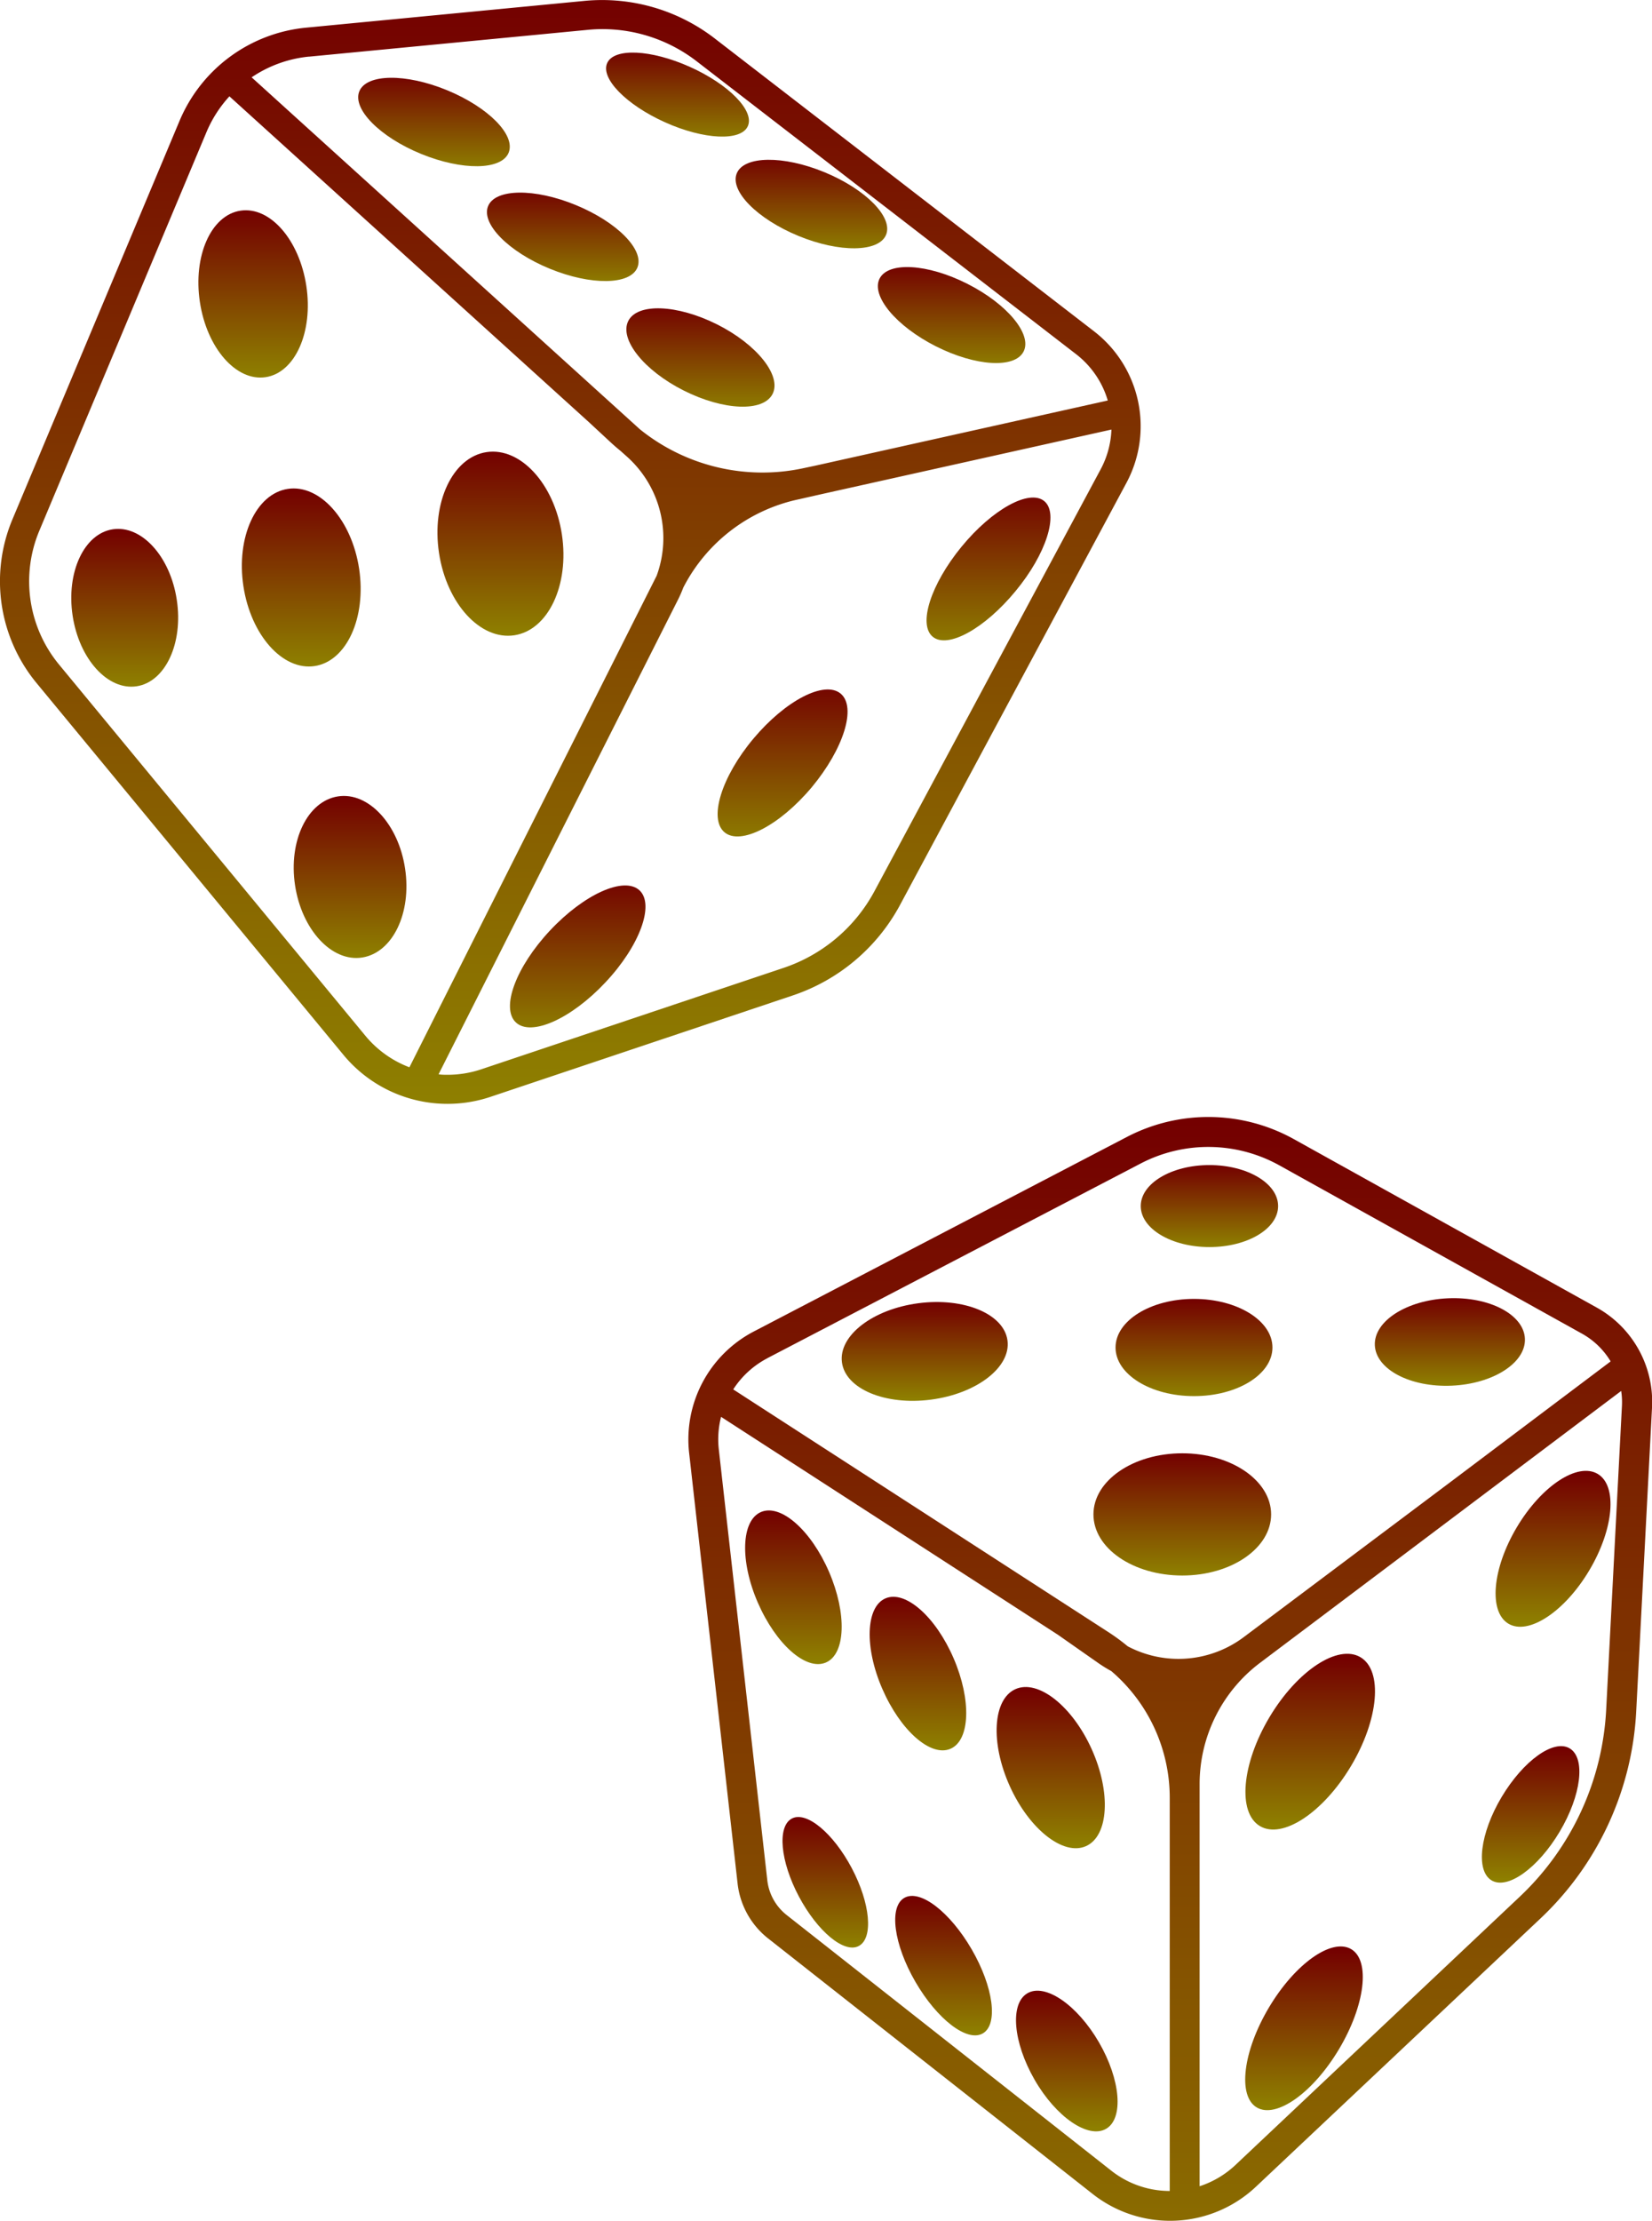 <svg id="Group_311" data-name="Group 311" xmlns="http://www.w3.org/2000/svg" xmlns:xlink="http://www.w3.org/1999/xlink" width="29.754" height="39.976" viewBox="0 0 29.754 39.976">
  <defs>
    <linearGradient id="linear-gradient" x1="0.5" x2="0.5" y2="1" gradientUnits="objectBoundingBox">
      <stop offset="0" stop-color="#740000"/>
      <stop offset="1" stop-color="#8e8000"/>
    </linearGradient>
  </defs>
  <g id="Group_302" data-name="Group 302" transform="translate(12.397 20.106)">
    <g id="Group_287" data-name="Group 287" transform="translate(1.027 7.082)">
      <path id="Path_357" data-name="Path 357" d="M748.964,263.713c.323.748.3,1.478-.057,1.631s-.9-.329-1.226-1.078-.3-1.478.057-1.631S748.641,262.965,748.964,263.713Z" transform="translate(-747.456 -262.607)" fill="url(#linear-gradient)"/>
    </g>
    <g id="Group_288" data-name="Group 288" transform="translate(1.698 12.601)">
      <path id="Path_358" data-name="Path 358" d="M749.877,273.191c.334.631.392,1.256.129,1.4s-.747-.26-1.082-.891-.392-1.256-.129-1.4S749.543,272.56,749.877,273.191Z" transform="translate(-748.631 -272.272)" fill="url(#linear-gradient)"/>
    </g>
    <g id="Group_289" data-name="Group 289" transform="translate(3.73 14.02)">
      <path id="Path_359" data-name="Path 359" d="M753.562,275.719c.391.674.483,1.351.2,1.513s-.822-.254-1.213-.927-.483-1.351-.2-1.513S753.171,275.045,753.562,275.719Z" transform="translate(-752.188 -274.757)" fill="url(#linear-gradient)"/>
    </g>
    <g id="Group_290" data-name="Group 290" transform="translate(5.9 15.726)">
      <path id="Path_360" data-name="Path 360" d="M757.484,278.673c.391.674.449,1.371.129,1.557s-.9-.209-1.288-.883-.449-1.371-.129-1.557S757.093,278,757.484,278.673Z" transform="translate(-755.988 -277.744)" fill="url(#linear-gradient)"/>
    </g>
    <g id="Group_291" data-name="Group 291" transform="translate(3.27 8.636)">
      <path id="Path_361" data-name="Path 361" d="M752.892,266.434c.323.748.3,1.478-.057,1.63s-.9-.329-1.226-1.077-.3-1.479.057-1.631S752.569,265.686,752.892,266.434Z" transform="translate(-751.384 -265.328)" fill="url(#linear-gradient)"/>
    </g>
    <g id="Group_292" data-name="Group 292" transform="translate(5.552 10.261)">
      <path id="Path_362" data-name="Path 362" d="M757.092,269.292c.352.78.306,1.561-.1,1.745s-1.023-.3-1.375-1.079-.306-1.561.1-1.745S756.74,268.512,757.092,269.292Z" transform="translate(-755.379 -268.175)" fill="url(#linear-gradient)"/>
    </g>
    <g id="Group_293" data-name="Group 293" transform="translate(7.695 3.274)">
      <ellipse id="Ellipse_41" data-name="Ellipse 41" cx="1.413" cy="0.875" rx="1.413" ry="0.875" fill="url(#linear-gradient)"/>
    </g>
    <g id="Group_294" data-name="Group 294" transform="translate(2.762 3.33)">
      <path id="Path_363" data-name="Path 363" d="M753.48,256.732c.063.479-.554.955-1.377,1.063s-1.543-.192-1.605-.672.554-.955,1.377-1.063S753.418,256.253,753.48,256.732Z" transform="translate(-750.493 -256.038)" fill="url(#linear-gradient)"/>
    </g>
    <g id="Group_295" data-name="Group 295" transform="translate(12.364 3.261)">
      <path id="Path_364" data-name="Path 364" d="M770.012,256.647c.019.434-.571.813-1.317.846s-1.367-.293-1.386-.727.57-.813,1.317-.846S769.993,256.213,770.012,256.647Z" transform="translate(-767.308 -255.918)" fill="url(#linear-gradient)"/>
    </g>
    <g id="Group_296" data-name="Group 296" transform="translate(7.3 6.055)">
      <path id="Path_365" data-name="Path 365" d="M761.637,261.908c0,.607-.716,1.1-1.6,1.1s-1.6-.491-1.6-1.1.716-1.1,1.6-1.1S761.637,261.3,761.637,261.908Z" transform="translate(-758.44 -260.81)" fill="url(#linear-gradient)"/>
    </g>
    <g id="Group_297" data-name="Group 297" transform="translate(8.148 0.865)">
      <path id="Path_366" data-name="Path 366" d="M762.4,252.459c0,.408-.553.738-1.237.738s-1.237-.33-1.237-.738.554-.738,1.237-.738S762.4,252.051,762.4,252.459Z" transform="translate(-759.925 -251.721)" fill="url(#linear-gradient)"/>
    </g>
    <g id="Group_298" data-name="Group 298" transform="translate(10.034 9.662)">
      <path id="Path_367" data-name="Path 367" d="M763.659,268.269c-.5.839-.577,1.716-.171,1.958s1.14-.242,1.641-1.081.577-1.716.171-1.958S764.159,267.43,763.659,268.269Z" transform="translate(-763.227 -267.126)" fill="url(#linear-gradient)"/>
    </g>
    <g id="Group_299" data-name="Group 299" transform="translate(10.03 14.929)">
      <path id="Path_368" data-name="Path 368" d="M763.648,277.447c-.469.787-.568,1.594-.219,1.8s1.011-.262,1.481-1.05.568-1.594.219-1.8S764.117,276.659,763.648,277.447Z" transform="translate(-763.22 -276.348)" fill="url(#linear-gradient)"/>
    </g>
    <g id="Group_300" data-name="Group 300" transform="translate(14.54 6.368)">
      <path id="Path_369" data-name="Path 369" d="M771.5,262.373c-.444.745-.512,1.522-.152,1.737s1.013-.215,1.456-.959.512-1.523.152-1.737S771.944,261.628,771.5,262.373Z" transform="translate(-771.117 -261.358)" fill="url(#linear-gradient)"/>
    </g>
    <g id="Group_301" data-name="Group 301" transform="translate(14.293 11.326)">
      <path id="Path_370" data-name="Path 370" d="M771.042,270.952c-.39.654-.472,1.323-.184,1.5s.838-.219,1.228-.873.472-1.323.184-1.5S771.432,270.3,771.042,270.952Z" transform="translate(-770.686 -270.039)" fill="url(#linear-gradient)"/>
    </g>
    <path id="Path_371" data-name="Path 371" d="M762.024,253.64l-5.457-3.033a3.175,3.175,0,0,0-3.011-.041l-6.728,3.506a2.191,2.191,0,0,0-1.157,2.174l.874,7.761a1.468,1.468,0,0,0,.549.985l5.846,4.6a2.255,2.255,0,0,0,2.941-.131L761,264.638a5.511,5.511,0,0,0,1.73-3.74l.285-5.473A1.94,1.94,0,0,0,762.024,253.64Zm-14.947.91,6.727-3.506a2.638,2.638,0,0,1,2.5.034l5.457,3.033a1.389,1.389,0,0,1,.508.495l-2.873,2.162-3.734,2.8a1.96,1.96,0,0,1-2.091.166,3.58,3.58,0,0,0-.329-.243l-6.776-4.381A1.632,1.632,0,0,1,747.077,254.551Zm.35,10.02a.93.93,0,0,1-.347-.623l-.874-7.76a1.633,1.633,0,0,1,.041-.583l6.068,3.923.734.514a2.6,2.6,0,0,0,.226.139,3,3,0,0,1,1.053,2.287v7.071a1.7,1.7,0,0,1-1.055-.367Zm14.762-3.7a4.979,4.979,0,0,1-1.562,3.376l-5.116,4.825a1.722,1.722,0,0,1-.645.382v-7.245a2.734,2.734,0,0,1,1.085-2.174l3.75-2.821.021-.016h0l2.737-2.059a1.354,1.354,0,0,1,.014.259Z" transform="translate(-745.657 -250.207)" fill="url(#linear-gradient)"/>
  </g>
  <g id="Group_303" data-name="Group 303">
    <path id="Path_372" data-name="Path 372" d="M732.15,222.987c.126.827-.2,1.563-.732,1.644s-1.06-.525-1.185-1.353.2-1.564.732-1.644S732.024,222.159,732.15,222.987Z" transform="translate(-726.633 -217.842)" fill="url(#linear-gradient)"/>
    <path id="Path_373" data-name="Path 373" d="M739.988,230.726c.138.91-.246,1.724-.857,1.816s-1.218-.57-1.356-1.481.245-1.724.856-1.816S739.85,229.816,739.988,230.726Z" transform="translate(-729.868 -221.107)" fill="url(#linear-gradient)"/>
    <path id="Path_374" data-name="Path 374" d="M733.69,231.84c.133.881-.225,1.665-.8,1.753s-1.15-.556-1.284-1.437.225-1.665.8-1.752S733.556,230.96,733.69,231.84Z" transform="translate(-727.222 -221.604)" fill="url(#linear-gradient)"/>
    <path id="Path_375" data-name="Path 375" d="M728.1,232.949c.119.78-.206,1.477-.724,1.555s-1.034-.49-1.152-1.271.206-1.477.724-1.555S727.984,232.169,728.1,232.949Z" transform="translate(-724.916 -222.151)" fill="url(#linear-gradient)"/>
    <path id="Path_376" data-name="Path 376" d="M735.219,241.4c.121.8-.224,1.513-.772,1.6s-1.089-.5-1.21-1.3.224-1.514.772-1.6S735.1,240.6,735.219,241.4Z" transform="translate(-727.923 -225.765)" fill="url(#linear-gradient)"/>
    <path id="Path_377" data-name="Path 377" d="M742.017,222.419c-.13.316-.837.325-1.58.02s-1.239-.81-1.109-1.126.837-.325,1.58-.019S742.147,222.1,742.017,222.419Z" transform="translate(-730.537 -217.603)" fill="url(#linear-gradient)"/>
    <path id="Path_378" data-name="Path 378" d="M749.86,221.387c-.13.316-.838.326-1.58.02s-1.239-.809-1.109-1.126.838-.326,1.58-.02S749.989,221.07,749.86,221.387Z" transform="translate(-733.901 -217.161)" fill="url(#linear-gradient)"/>
    <path id="Path_379" data-name="Path 379" d="M746.341,226.258c-.167.329-.882.3-1.6-.061s-1.163-.922-1-1.251.882-.3,1.6.06S746.507,225.929,746.341,226.258Z" transform="translate(-732.426 -219.167)" fill="url(#linear-gradient)"/>
    <path id="Path_380" data-name="Path 380" d="M754.261,224.938c-.157.311-.865.268-1.581-.094s-1.17-.908-1.013-1.218.865-.269,1.582.094S754.418,224.628,754.261,224.938Z" transform="translate(-735.825 -218.611)" fill="url(#linear-gradient)"/>
    <path id="Path_381" data-name="Path 381" d="M745.618,217.983c-.123.275-.791.245-1.49-.069s-1.167-.791-1.043-1.067.79-.245,1.49.069S745.742,217.707,745.618,217.983Z" transform="translate(-732.149 -215.712)" fill="url(#linear-gradient)"/>
    <path id="Path_382" data-name="Path 382" d="M737.956,218.8c-.13.316-.837.325-1.58.02s-1.239-.81-1.109-1.126.837-.325,1.58-.019S738.086,218.482,737.956,218.8Z" transform="translate(-728.795 -216.051)" fill="url(#linear-gradient)"/>
    <path id="Path_383" data-name="Path 383" d="M741.753,244.653c-.615.656-1.336.979-1.612.721s0-1,.615-1.656,1.337-.979,1.612-.721S742.368,244,741.753,244.653Z" transform="translate(-730.849 -226.97)" fill="url(#linear-gradient)"/>
    <path id="Path_384" data-name="Path 384" d="M748.277,238.493c-.578.689-1.281,1.051-1.57.809s-.055-1,.522-1.687,1.28-1.051,1.57-.809S748.854,237.8,748.277,238.493Z" transform="translate(-733.658 -224.321)" fill="url(#linear-gradient)"/>
    <path id="Path_385" data-name="Path 385" d="M754.774,232.369c-.555.674-1.221,1.042-1.49.821s-.036-.946.518-1.621,1.222-1.042,1.49-.821S755.329,231.7,754.774,232.369Z" transform="translate(-736.484 -221.728)" fill="url(#linear-gradient)"/>
    <path id="Path_386" data-name="Path 386" d="M743.65,220.96l-6.835-5.274a3.323,3.323,0,0,0-2.328-.671l-5.024.483a2.757,2.757,0,0,0-2.28,1.679l-3.008,7.169a2.877,2.877,0,0,0,.436,2.952l5.521,6.685a2.431,2.431,0,0,0,1.881.886h0a2.435,2.435,0,0,0,.774-.127l5.438-1.823a3.429,3.429,0,0,0,1.938-1.635l4.072-7.587A2.157,2.157,0,0,0,743.65,220.96Zm-14.136-4.94,5.024-.483c.088-.009.177-.013.265-.013a2.783,2.783,0,0,1,1.692.577l6.835,5.273a1.64,1.64,0,0,1,.572.835l-5.259,1.171h0l-.221.047a3.517,3.517,0,0,1-2.947-.7l-6.993-6.335A2.234,2.234,0,0,1,729.514,216.019Zm1.022,17.63-5.52-6.685a2.354,2.354,0,0,1-.356-2.416l3.008-7.169a2.226,2.226,0,0,1,.414-.646l6.474,5.864h0l.385.357c.061.057.124.111.189.164l.125.112a1.966,1.966,0,0,1,.522,2.132l0,0-4.453,8.848A1.908,1.908,0,0,1,730.536,233.65Zm9.166-2.613a2.906,2.906,0,0,1-1.643,1.386l-5.438,1.823a1.916,1.916,0,0,1-.608.1h0c-.055,0-.11,0-.164-.009l4.308-8.534c.038-.075.071-.15.1-.227a3.047,3.047,0,0,1,2.053-1.583l.443-.1h0l5.215-1.161a1.639,1.639,0,0,1-.195.717Z" transform="translate(-723.95 -215)" fill="url(#linear-gradient)"/>
  </g>
</svg>
